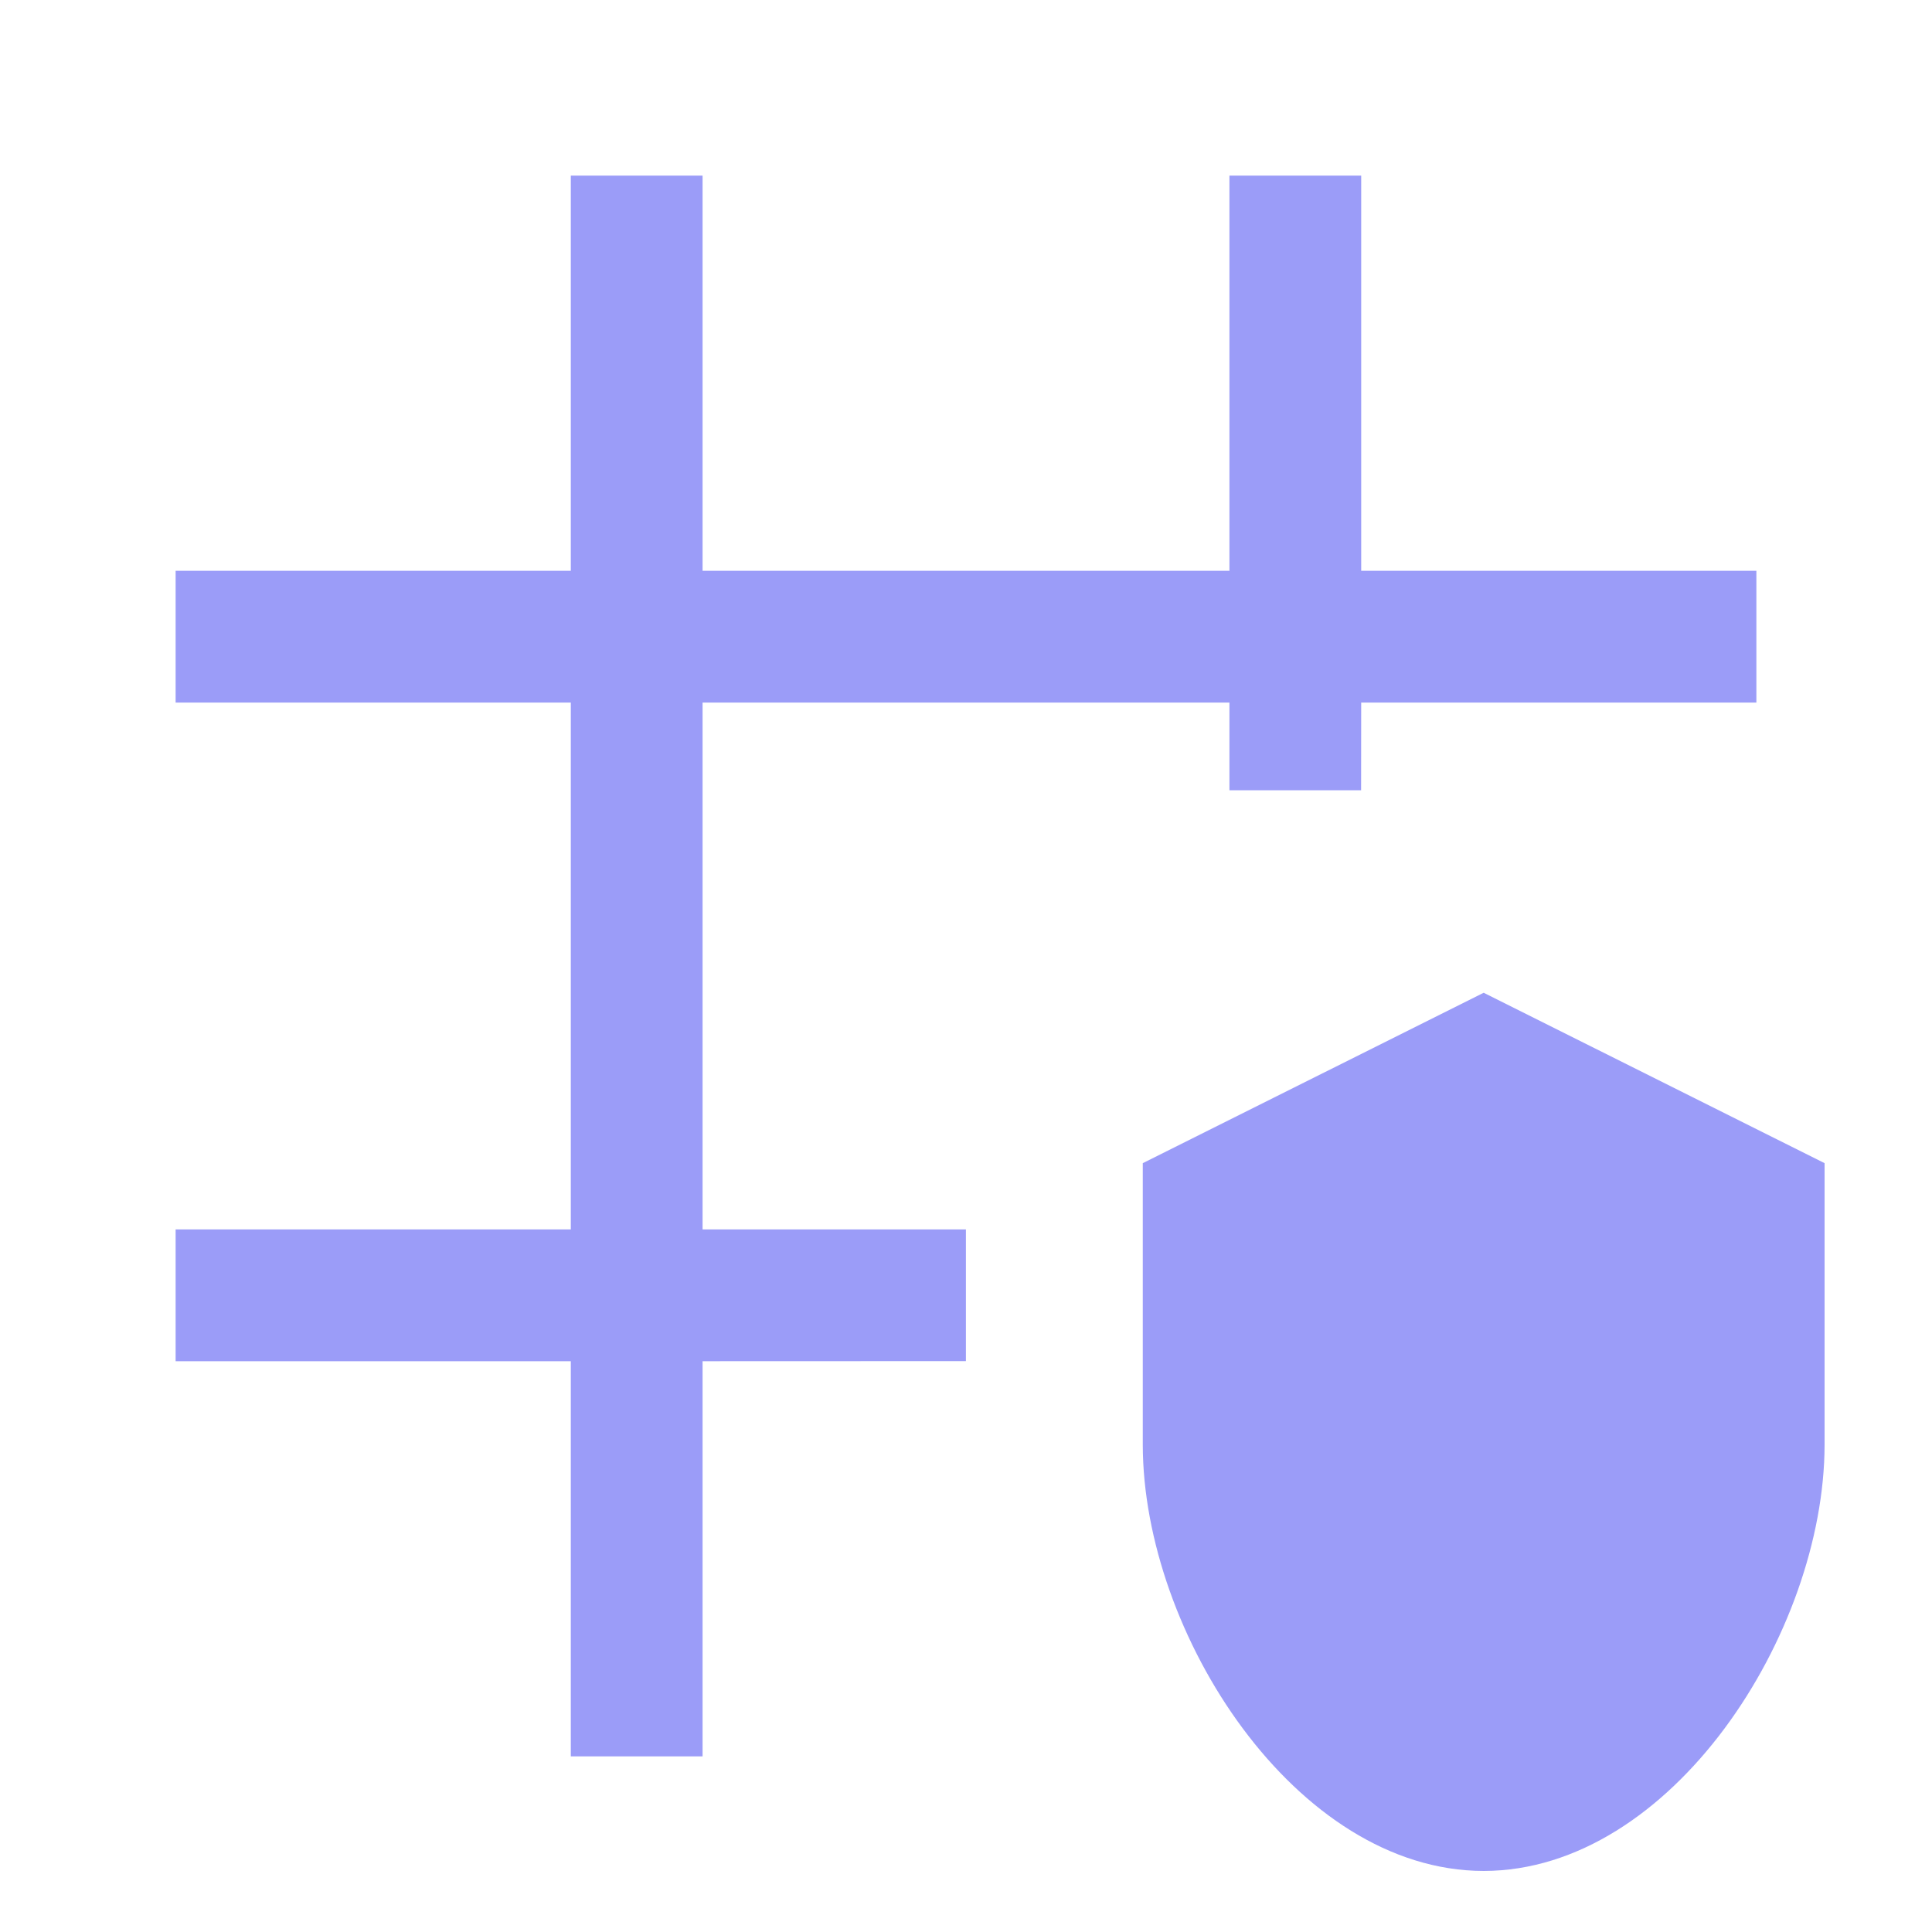 <svg width="20px" height="20px" viewBox="0 0 20 20" version="1.1" xmlns="http://www.w3.org/2000/svg" xmlns:xlink="http://www.w3.org/1999/xlink">
  <g id="页面-1" stroke="none" stroke-width="1" fill="none" fill-rule="evenodd">
      <g id="Telemetry" transform="translate(-980, -270)">
          <g id="hashtag" transform="translate(980, 270)">
              <rect id="_Transparent_Rectangle_" x="0" y="0" width="20" height="20"></rect>
              <path d="M7.273,1.818 L7.273,5.909 L12.727,5.909 L12.727,1.818 L14.091,1.818 L14.091,5.909 L18.182,5.909 L18.182,7.273 L14.091,7.273 L14.09,8.181 L12.727,8.181 L12.727,7.273 L7.273,7.273 L7.273,12.727 L9.999,12.727 L9.999,14.09 L7.273,14.091 L7.273,18.182 L5.909,18.182 L5.909,14.091 L1.818,14.091 L1.818,12.727 L5.909,12.727 L5.909,7.273 L1.818,7.273 L1.818,5.909 L5.909,5.909 L5.909,1.818 L7.273,1.818 Z" id="形状" fill="#9B9CF8" fill-rule="nonzero"></path>
              <path d="M11.83,14.957 L11.83,12.041 L15.359,10.277 L18.888,12.041 L18.888,14.957 C18.885,16.905 17.307,19.366 15.359,19.368 C13.411,19.366 11.832,16.905 11.83,14.957 Z" id="路径" fill="#9B9CF8" fill-rule="nonzero"></path>
          </g>
      </g>
  </g>
</svg>
